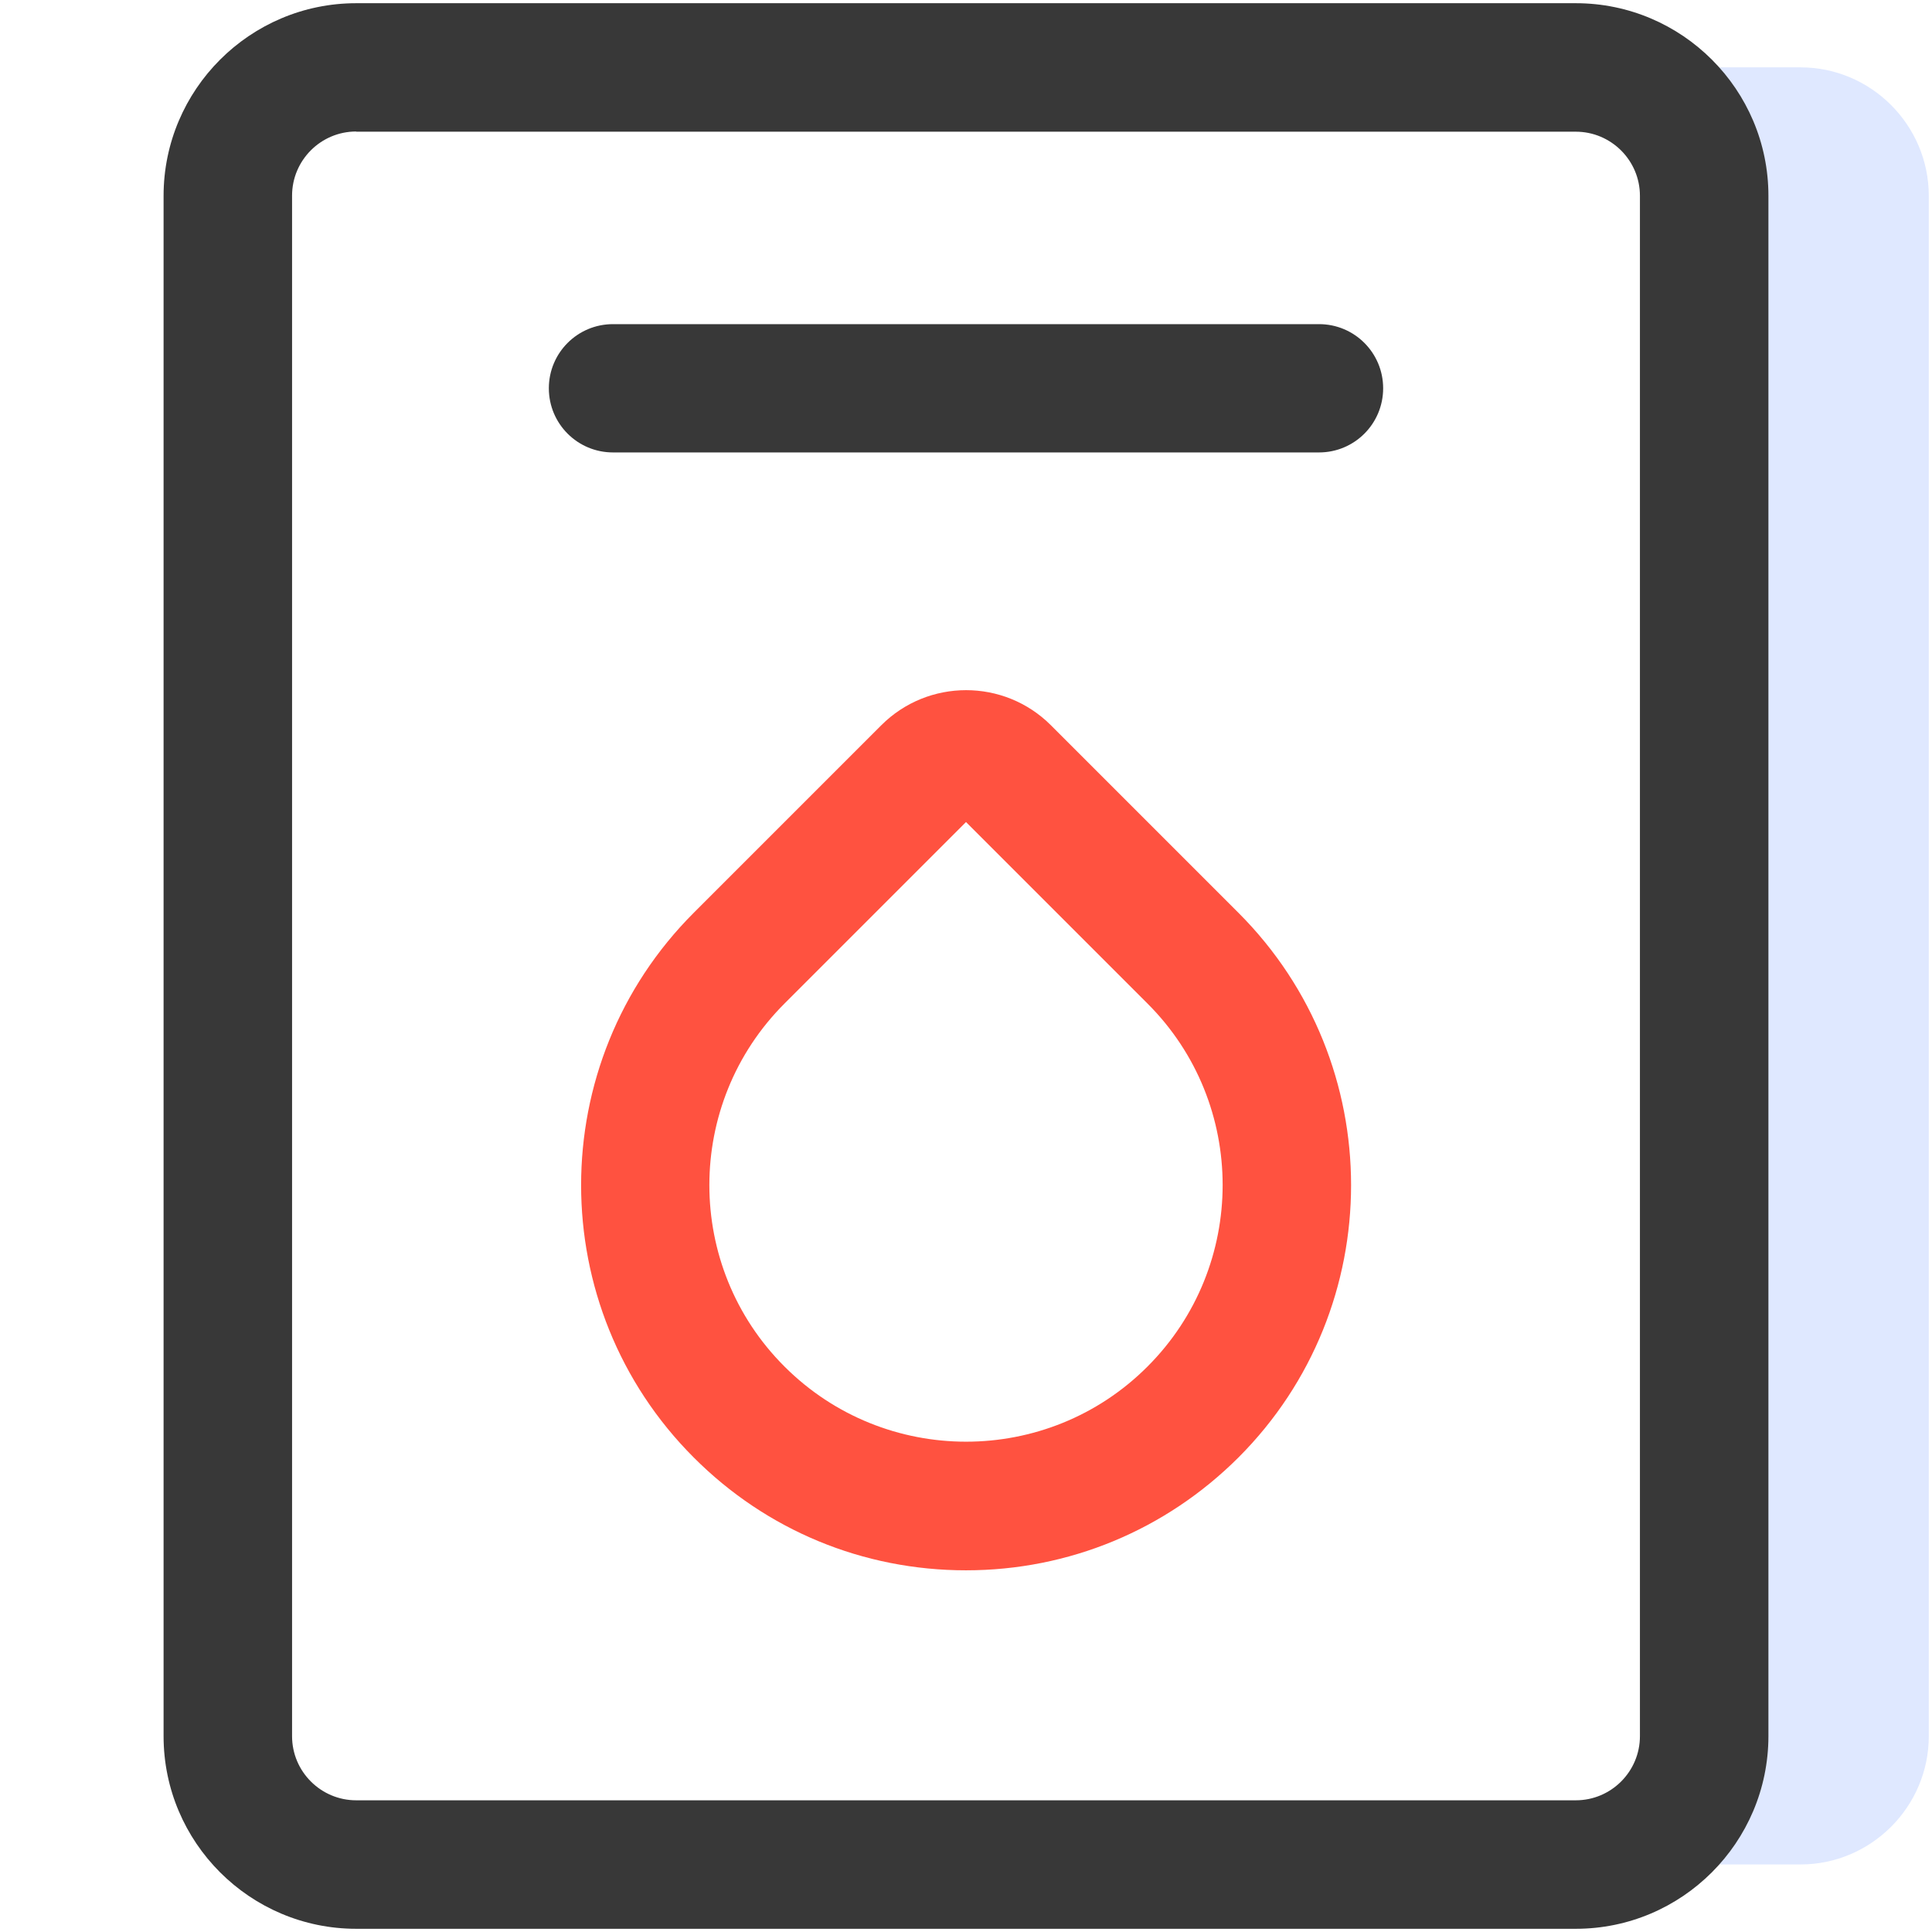 <?xml version="1.0" encoding="utf-8"?>
<!-- Generator: Adobe Illustrator 22.1.0, SVG Export Plug-In . SVG Version: 6.00 Build 0)  -->
<svg version="1.1" xmlns="http://www.w3.org/2000/svg" xmlns:xlink="http://www.w3.org/1999/xlink" x="0px" y="0px"
	 viewBox="0 0 1024 1024" style="enable-background:new 0 0 1024 1024;" xml:space="preserve">
<style type="text/css">
	.st0{display:none;}
	.st1{display:inline;opacity:0;fill:none;stroke:#D8D8D8;stroke-width:0.2;stroke-miterlimit:10;}
	.st2{display:inline;fill:#DFE8FF;}
	.st3{display:inline;}
	.st4{fill:#383838;}
	.st5{display:inline;fill:#FF5240;}
	.st6{fill:#FF5240;}
	.st7{fill:none;stroke:#383838;stroke-width:4;stroke-linecap:round;stroke-miterlimit:10;}
	.st8{display:inline;fill:#383838;}
	.st9{fill:#DFE8FF;}
	.st10{display:none;fill:none;stroke:#383838;stroke-width:4;stroke-linecap:round;stroke-linejoin:round;stroke-miterlimit:10;}
	.st11{display:inline;opacity:0;}
	.st12{fill:#D8D8D8;}
	.st13{display:inline;fill:#FFFFFF;}
	.st14{opacity:0;}
</style>
<g id="图层_1">
	<g class="st0">
	</g>
	<g class="st0">
	</g>
</g>
<g id="图层_2">
	<g class="st0">
		<rect class="st1" width="1024" height="1024"/>
		<path class="st2" d="M887.5,972.8H785.1V51.2h102.4c37.7,0,68.3,30.6,68.3,68.3v785.1C955.7,942.2,925.2,972.8,887.5,972.8z"/>
		<g class="st3">
			<path class="st4" d="M716.8,1014.9c-4.2,0-8.5-0.3-12.7-0.8L158,945.9c-51.1-6.4-89.7-50.1-89.7-101.6V179.7
				c0-51.5,38.6-95.2,89.7-101.6L704.1,9.9c29.1-3.7,58.5,5.4,80.5,24.8c22,19.4,34.6,47.4,34.6,76.8v801.1
				c0,29.4-12.6,57.3-34.6,76.8C765.8,1005.9,741.6,1014.9,716.8,1014.9z M712.6,946.4c9.8,1.2,19.4-1.7,26.8-8.3
				c7.4-6.6,11.5-15.7,11.5-25.6V111.5c0-9.9-4.1-19-11.5-25.6c-7.5-6.6-17-9.5-26.8-8.3l-546.1,68.3c-17.1,2.1-29.9,16.7-29.9,33.9
				v664.5c0,17.2,12.8,31.7,29.9,33.9L712.6,946.4z"/>
		</g>
		<path class="st5" d="M538.5,444.6c-4,0-7.8,0.3-11.7,0.8c-3.8-48.1-43.9-86-93-86c-51.6,0-93.4,41.8-93.4,93.4
			c0,3.1,0.2,6.1,0.5,9c-0.2,0-0.3,0-0.5,0c-46.6,0-84.4,37.8-84.4,84.4c0,46.6,37.8,84.4,84.4,84.4h198.1c51.4,0,93-41.6,93-93
			C631.5,486.2,589.8,444.6,538.5,444.6z"/>
	</g>
	<g class="st0">
		<rect x="1.1" y="0" class="st1" width="1021.8" height="1021.8"/>
		<path class="st2" d="M954.8,342.8h-17v579H171.4v34.1c0,37.6,30.5,68.1,68.1,68.1h715.3c37.6,0,68.1-30.5,68.1-68.1v-545
			C1022.9,373.3,992.4,342.8,954.8,342.8z"/>
		<g class="st3">
			<g>
				<path class="st6" d="M733.4,479H290.6c-18.8,0-34.1-15.3-34.1-34.1s15.3-34.1,34.1-34.1h442.8c18.8,0,34.1,15.3,34.1,34.1
					S752.2,479,733.4,479z"/>
			</g>
			<g>
				<path class="st6" d="M733.4,683.4H290.6c-18.8,0-34.1-15.3-34.1-34.1c0-18.8,15.3-34.1,34.1-34.1h442.8
					c18.8,0,34.1,15.3,34.1,34.1C767.5,668.1,752.2,683.4,733.4,683.4z"/>
			</g>
		</g>
		<line class="st7" x1="392.8" y1="34.1" x2="631.2" y2="34.1"/>
		<path class="st7" d="M649.2,172.5H376.7c-37.5,0-68.1-30.7-68.1-68.1v0c0-37.5,30.7-68.1,68.1-68.1h272.5
			c37.5,0,68.1,30.7,68.1,68.1v0C717.3,141.8,686.6,172.5,649.2,172.5z"/>
		<path class="st8" d="M852.6,138.4H797c-0.8-0.5-1.5-1.2-2.4-1.6L567,13.9c-34.4-18.6-75.6-18.6-110,0L229.4,136.8
			c-0.9,0.5-1.6,1.1-2.4,1.6h-55.6c-56.3,0-102.2,45.8-102.2,102.2v613.1c0,56.3,45.8,102.2,102.2,102.2h681.2
			c56.3,0,102.2-45.8,102.2-102.2V240.6C954.8,184.2,909,138.4,852.6,138.4z M489.3,73.9c14.2-7.7,31.1-7.7,45.3,0l119.6,64.5H369.8
			L489.3,73.9z M886.7,853.7c0,18.8-15.3,34.1-34.1,34.1H171.4c-18.8,0-34.1-15.3-34.1-34.1V240.6c0-18.8,15.3-34.1,34.1-34.1h681.2
			c18.8,0,34.1,15.3,34.1,34.1V853.7z"/>
	</g>
	<g class="st0">
		<rect class="st1" width="1024" height="1024"/>
		<path class="st2" d="M304,82.1c0,0,301,30.3,424.2,138.3c127.3,111.6,150.4,270.2,150.4,270.2V145.4c0,0,4.2-65.4-77.2-77.2H210.1
			L304,82.1z"/>
		<g class="st3">
			<path class="st4" d="M512,1006.9c-228.7,0-414.8-186.1-414.8-414.8V131.3c0-63,51.3-114.3,114.3-114.3h601
				c63,0,114.3,51.3,114.3,114.3v460.8c0,18.8-15.3,34.1-34.1,34.1c-18.9,0-34.1-15.3-34.1-34.1V131.3c0-25.4-20.6-46-46-46h-601
				c-25.4,0-46,20.6-46,46v460.8c0,191.1,155.5,346.5,346.5,346.5c18.8,0,34.1,15.3,34.1,34.1C546.1,991.7,530.9,1006.9,512,1006.9z
				"/>
		</g>
		<path class="st5" d="M920,723.4l-65.3,65.3c-13.1,13.1-34.5,13.1-47.6,0c-13.1-13.1-13.1-34.5,0-47.6l65.3-65.3
			c-51.7-30.5-119.2-23.7-163.6,20.7c-40,40-49.5,98.8-28.7,147.8l-81.4,81.4c-13.1,13.1-13.1,34.5,0,47.6l23.8,23.8
			c13.1,13.1,34.5,13.1,47.6,0l81.4-81.4c49,20.8,107.8,11.2,147.8-28.7C943.7,842.6,950.5,775,920,723.4z"/>
		<path class="st8" d="M716.8,393.6H307.2c-18.9,0-34.1-15.3-34.1-34.1v0c0-18.9,15.3-34.1,34.1-34.1h409.6
			c18.9,0,34.1,15.3,34.1,34.1v0C750.9,378.3,735.7,393.6,716.8,393.6z"/>
		<path class="st8" d="M614.4,598.4H307.2c-18.9,0-34.1-15.3-34.1-34.1v0c0-18.9,15.3-34.1,34.1-34.1h307.2
			c18.9,0,34.1,15.3,34.1,34.1v0C648.5,583.1,633.3,598.4,614.4,598.4z"/>
	</g>
	<g class="st0">
		<rect x="1.4" class="st1" width="1021.2" height="1021.2"/>
		<path class="st2" d="M951.6,1024H276.7c-39.2,0-71-28.9-71-64.6v-38.3l718.3,4.1l0-585.5l69.9,35.5c18.1,12.2,28.8,31.4,28.8,51.9
			v532.3C1022.6,995.1,990.8,1024,951.6,1024z"/>
		<path class="st5" d="M589.6,429.6c-33.5,0-62.3,18.7-77.6,46c-15.3-27.3-44.1-46-77.6-46c-49.3,0-89.3,40-89.3,89.3
			c0,20.6,6.1,44.7,6.1,44.7c24.4,89.2,99.2,142,137.6,163.9c14.5,8.2,31.9,8.2,46.4,0c38.4-21.9,113.2-74.7,137.6-163.9
			c0,0,6.1-24.1,6.1-44.7C678.9,469.6,638.9,429.6,589.6,429.6z"/>
		<g class="st3">
			<path class="st4" d="M849.4,963.1H174.5c-57.9,0-105.1-47.1-105.1-105.1V348.8c0-35.4,17.6-68.2,47.2-87.7L454.1,38.4
				c35.2-23.2,80.6-23.2,115.8,0l337.4,222.7c29.6,19.5,47.2,52.3,47.2,87.7V858C954.5,915.9,907.4,963.1,849.4,963.1z M512,89.1
				c-7.1,0-14.2,2-20.4,6.1L154.2,317.9c-10.4,6.9-16.6,18.4-16.6,30.9V858c0,20.4,16.6,37,37,37h674.9c20.4,0,37-16.6,37-37V348.8
				c0-12.5-6.2-24-16.6-30.9L532.4,95.2C526.2,91.1,519.1,89.1,512,89.1z"/>
		</g>
	</g>
	<g class="st0">
		<rect x="0" class="st1" width="1024" height="1024"/>
		<g class="st3">
			<path class="st9" d="M579.9,73.7c-42.7-10.9-85.7-6.6-123.5,9.1c0,0,0.1,0,0.1,0c137.9,35,221.3,175.2,186.2,313.1
				c-3.4,13.2-7.9,25.7-13.1,37.8c44.3-25.5,78.6-68.1,92.2-121.6C748.4,207.2,684.9,100.4,579.9,73.7z"/>
			<path class="st9" d="M591.1,455.3c144,87.8,216.3,288.7,194.4,499.2h121c17.7,0,32.2-14.5,32.2-32.2v-44.1
				C938.7,664.4,796.7,486,591.1,455.3z"/>
		</g>
		<g class="st3">
			<path class="st4" d="M904.5,978.7H119.5c-37.6,0-68.3-30.6-68.3-68.3v-50.2c0-186.6,117.7-352,288.1-416.3
				c-41.9-43.8-66.2-102.7-66.2-165c0-131.8,107.2-238.9,238.9-238.9S750.9,147.3,750.9,279c0,62.3-24.3,121.1-66.2,165
				c170.3,64.2,288,229.6,288,416.3v50.2C972.8,948.1,942.2,978.7,904.5,978.7z M512,108.3c-94.1,0-170.7,76.6-170.7,170.7
				c0,61.9,33.7,119.1,88,149.3c12.5,6.9,19.3,20.9,17.2,35c-2.2,14.1-12.9,25.4-26.9,28.3c-173.9,35.8-300.2,190.8-300.2,368.7
				v50.2h785.1v-50.2c0-177.9-126.2-332.9-300.2-368.7c-14-2.9-24.7-14.1-26.8-28.3c-2.2-14.1,4.7-28.1,17.1-35
				c54.3-30.1,88-87.3,88-149.3C682.7,184.9,606.1,108.3,512,108.3z"/>
		</g>
		<path class="st5" d="M597.3,670.6h-51.2v-51.2c0-18.8-15.4-34.1-34.1-34.1c-18.8,0-34.1,15.4-34.1,34.1v51.2h-51.2
			c-18.8,0-34.1,15.4-34.1,34.1c0,18.8,15.4,34.1,34.1,34.1h51.2V790c0,18.8,15.4,34.1,34.1,34.1c18.8,0,34.1-15.4,34.1-34.1v-51.2
			h51.2c18.8,0,34.1-15.4,34.1-34.1C631.5,685.9,616.1,670.6,597.3,670.6z"/>
	</g>
	<g class="st0">
		<rect x="0" class="st1" width="1024" height="1024"/>
		<g class="st3">
			<path class="st9" d="M847.7,204.2c10.1,37.7,15.6,77.3,15.6,118.2c0,251.9-204.2,456.1-456.1,456.1c-69.3,0-135-15.5-193.8-43.2
				c38.3,40,84.4,72.6,136,94.8v159.8l163.6-72.1l161,72.1V831.2C823,768.3,927.7,620.8,927.7,448.9
				C927.7,357.3,898,272.8,847.7,204.2z"/>
			<path class="st6" d="M526.4,284.3l41.1,83.2c2.2,4.5,6.4,7.5,11.4,8.2l91.8,13.3c12.4,1.8,17.3,17,8.4,25.7l-66.4,64.8
				c-3.6,3.5-5.2,8.5-4.3,13.3l15.7,91.4c2.1,12.3-10.8,21.7-21.9,15.9L519.9,557c-4.4-2.3-9.6-2.3-14,0l-82.1,43.2
				c-11.1,5.8-24-3.6-21.9-15.9l15.7-91.4c0.8-4.9-0.8-9.9-4.3-13.3l-66.4-64.8c-8.9-8.7-4-23.9,8.4-25.7l91.8-13.3
				c4.9-0.7,9.2-3.8,11.4-8.2l41.1-83.2C504.9,273,520.9,273,526.4,284.3z"/>
			<g>
				<path class="st4" d="M673.9,1024c-4.7,0-9.5-1-14-3l-147.2-65.9l-149.7,66c-10.5,4.7-22.7,3.7-32.4-2.6
					c-9.7-6.3-15.5-17.1-15.5-28.6V851.9C161.9,776.7,64,620.9,64,448.9C64,201.4,265.4,0,512.9,0s448.9,201.4,448.9,448.9
					c0,173.3-98.9,329.6-253.7,404.3v136.6c0,11.6-5.9,22.4-15.6,28.6C686.9,1022.1,680.4,1024,673.9,1024z M512.9,68.3
					c-209.9,0-380.6,170.7-380.6,380.6c0,152.3,90.5,289.7,230.5,349.8c12.5,5.4,20.7,17.7,20.7,31.4v107.4l115.7-51
					c8.8-3.9,18.9-3.9,27.7,0.1l112.9,50.6v-106c0-13.7,8.2-26.1,20.9-31.4c141.5-59.6,232.9-197.4,232.9-350.9
					C893.5,239,722.8,68.3,512.9,68.3z"/>
			</g>
			<path class="st10" d="M922.5,460.8c0-226.2-183.4-409.6-409.6-409.6S103.3,234.6,103.3,460.8c0,144,74.4,270.6,186.8,343.6v202.5
				L512,938.7l221.9,68.3V805.6C847.3,732.8,922.5,605.6,922.5,460.8z"/>
		</g>
	</g>
	<g class="st0">
		<rect y="0" class="st1" width="1024" height="1024"/>
		<path class="st2" d="M853.3,256c53.6,71.3,85.3,159.9,85.3,256c0,235.6-191,426.7-426.7,426.7c-96.1,0-184.7-31.8-256-85.3
			C333.8,957,457.8,1024,597.3,1024C833,1024,1024,833,1024,597.3C1024,457.8,957,333.8,853.3,256z"/>
		<path class="st5" d="M555.9,581.7l-192.7,99.3c-12.9,6.7-26.8-7.2-20.1-20.1l99.3-192.7c5.7-11.1,14.7-20.1,25.8-25.8l192.7-99.3
			c12.9-6.7,26.8,7.2,20.1,20.1l-99.3,192.7C576,566.9,566.9,576,555.9,581.7z"/>
		<g class="st3">
			<path class="st4" d="M512,972.8C257.9,972.8,51.2,766.1,51.2,512S257.9,51.2,512,51.2S972.8,257.9,972.8,512
				S766.1,972.8,512,972.8z M512,119.5c-216.4,0-392.5,176.1-392.5,392.5S295.6,904.5,512,904.5S904.5,728.4,904.5,512
				S728.4,119.5,512,119.5z"/>
		</g>
		<circle class="st4" cx="512" cy="512" r="34.1"/>
	</g>
	<g class="st0">
		<rect class="st1" width="1024" height="1024"/>
		<g class="st3">
			<path class="st9" d="M938.7,170.7h-34.1v682.7c0,37.7-30.6,68.3-68.3,68.3H256v34.1c0,37.7,30.6,68.3,68.3,68.3h614.4
				c37.7,0,68.3-30.6,68.3-68.3V238.9C1006.9,201.2,976.4,170.7,938.7,170.7z"/>
			<path class="st4" d="M836.3,34.1H382.7L119.5,297.4v555.9c0,56.5,45.9,102.4,102.4,102.4h614.4c56.5,0,102.4-45.9,102.4-102.4
				V136.5C938.7,80.1,892.7,34.1,836.3,34.1z M375.5,138v118.1c0,18.8-15.3,34.1-34.1,34.1H223.2L375.5,138z M870.4,853.3
				c0,18.8-15.3,34.1-34.1,34.1H221.9c-18.8,0-34.1-15.3-34.1-34.1V358.5h153.6c56.5,0,102.4-45.9,102.4-102.4V102.4h392.5
				c18.8,0,34.1,15.3,34.1,34.1V853.3z"/>
			<path class="st6" d="M529.1,785.1L529.1,785.1c-18.8,0-34.1-15.4-34.1-34.1V409.6c0-18.8,15.4-34.1,34.1-34.1h0
				c18.8,0,34.1,15.4,34.1,34.1v341.3C563.2,769.7,547.8,785.1,529.1,785.1z"/>
			<path class="st6" d="M358.4,785.1L358.4,785.1c-18.8,0-34.1-15.4-34.1-34.1V512c0-18.8,15.4-34.1,34.1-34.1h0
				c18.8,0,34.1,15.4,34.1,34.1v238.9C392.5,769.7,377.2,785.1,358.4,785.1z"/>
			<path class="st6" d="M699.7,785.1L699.7,785.1c-18.8,0-34.1-15.4-34.1-34.1V341.3c0-18.8,15.4-34.1,34.1-34.1h0
				c18.8,0,34.1,15.4,34.1,34.1v409.6C733.9,769.7,718.5,785.1,699.7,785.1z"/>
		</g>
	</g>
	<g class="st0">
		<rect y="0" class="st1" width="1024" height="1024"/>
		<g class="st3">
			<path class="st9" d="M191.9,763.7c0.8,1.4,1.6,2.7,2.5,4l0.6-1C193.9,765.8,192.9,764.7,191.9,763.7z"/>
			<path class="st9" d="M900.5,277.4c35,58.9,55.2,127.4,55.2,200.5v0c0,209.8-166.1,382.8-373.3,393.8l0.3,0.6h-21.5h-98.6H251.5
				l-49.3,85.3H531h98.6h21.5l-0.3-0.6C857.9,946,1024,773,1024,563.2v0C1024,451,976.4,349.4,900.5,277.4z"/>
		</g>
		<g class="st3">
			<path class="st4" d="M582.8,906.4H134c-12.2,0-23.5-6.5-29.6-17.1c-6.1-10.6-6.1-23.6,0-34.1l47.8-82.8
				C76.9,693,34.1,587.1,34.1,477.9c0-236.3,192.2-428.6,428.6-428.6h98.6c236.3,0,428.5,192.3,428.5,428.6
				c0,225.5-174.6,412-398.9,427.5C588.4,906.1,585.6,906.4,582.8,906.4z M193.1,838.2h383.1c1.4-0.3,2.9-0.5,4.4-0.5
				c191.2-10.2,341-168.2,341-359.8c0-198.7-161.6-360.3-360.3-360.3h-98.6c-198.7,0-360.3,161.6-360.3,360.3
				c0,99.4,42.2,195.6,115.8,263.8c11.7,10.8,14.3,28.3,6.3,42.1L193.1,838.2z"/>
		</g>
		<g class="st3">
			<path class="st6" d="M512,648.5L512,648.5c-18.8,0-34.1-15.4-34.1-34.1V341.3c0-18.8,15.4-34.1,34.1-34.1h0
				c18.8,0,34.1,15.4,34.1,34.1v273.1C546.1,633.2,530.8,648.5,512,648.5z"/>
			<path class="st6" d="M358.4,580.3L358.4,580.3c-18.8,0-34.1-15.4-34.1-34.1V409.6c0-18.8,15.4-34.1,34.1-34.1h0
				c18.8,0,34.1,15.4,34.1,34.1v136.5C392.5,564.9,377.2,580.3,358.4,580.3z"/>
			<path class="st6" d="M665.6,580.3L665.6,580.3c-18.8,0-34.1-15.4-34.1-34.1V409.6c0-18.8,15.4-34.1,34.1-34.1h0
				c18.8,0,34.1,15.4,34.1,34.1v136.5C699.7,564.9,684.4,580.3,665.6,580.3z"/>
		</g>
		<path class="st6" d="M379.4,291c-6.3,0-12.6,2.4-17.4,7.2c-17.7,17.7-29.5,40.5-33.7,65.1l-1.2,7c-6,35.3,1.4,71.6,20.8,101.7
			c17.4,27,39.5,59.4,75,94.9c35.5,35.5,67.9,57.5,94.9,75c23.3,15,50.3,22.8,77.6,22.8c8,0,16.1-0.7,24.1-2l7-1.2
			c24.7-4.2,47.4-16,65.1-33.7c9.6-9.6,9.6-25.2,0-34.8l-71.8-71.8c-2.4-2.4-5.6-3.6-8.7-3.6c-3.2,0-6.3,1.2-8.7,3.6l-33.1,33.1
			c-2.4,2.4-5.5,3.6-8.7,3.6c-2.1,0-4.3-0.5-6.2-1.7c-33.9-19.8-59.4-45.2-65.2-51c-5.8-5.8-35.7-35.8-55.5-69.7
			c-2.8-4.8-2-11,1.9-14.9l33.1-33.1c4.8-4.8,4.8-12.6,0-17.4l-71.8-71.8C392.1,293.4,385.8,291,379.4,291L379.4,291z"/>
	</g>
	<g class="st0">
		<rect class="st1" width="1024" height="1024"/>
		<path class="st2" d="M921.6,85.3H819.2c37.7,0,68.3,30.6,68.3,68.3v716.8c0,37.7-30.6,68.3-68.3,68.3h102.4
			c37.7,0,68.3-30.6,68.3-68.3V153.6C989.9,115.9,959.3,85.3,921.6,85.3z"/>
		<path class="st8" d="M819.2,51.2H238.9c-56.5,0-102.4,45.9-102.4,102.4v136.5H77.7c-18.8,0-34.1,15.3-34.1,34.1
			s15.3,34.1,34.1,34.1h58.8v119.5H77.7c-18.8,0-34.1,15.3-34.1,34.1c0,18.8,15.3,34.1,34.1,34.1h58.8v119.5H77.7
			c-18.8,0-34.1,15.3-34.1,34.1s15.3,34.1,34.1,34.1h58.8v136.5c0,56.5,45.9,102.4,102.4,102.4h580.3c56.5,0,102.4-45.9,102.4-102.4
			V153.6C921.6,97.1,875.7,51.2,819.2,51.2z M853.3,870.4c0,18.8-15.3,34.1-34.1,34.1H238.9c-18.8,0-34.1-15.3-34.1-34.1V733.9h43.6
			c18.8,0,34.1-15.3,34.1-34.1s-15.3-34.1-34.1-34.1h-43.6V546.1h43.6c18.8,0,34.1-15.3,34.1-34.1c0-18.9-15.3-34.1-34.1-34.1h-43.6
			V358.4h43.6c18.8,0,34.1-15.3,34.1-34.1s-15.3-34.1-34.1-34.1h-43.6V153.6c0-18.8,15.3-34.1,34.1-34.1h580.3
			c18.8,0,34.1,15.3,34.1,34.1V870.4z"/>
		<path class="st6" d="M598.9,493.5c22.7-12.6,38-36.7,38-64.5c0-40.7-33-73.7-73.7-73.7c-40.7,0-73.7,33-73.7,73.7
			c0,27.8,15.3,51.9,38,64.5c-67.3,13.8-117.9,73.4-117.9,144.8v18.1c0,6.8,5.5,12.3,12.3,12.3h282.6c6.8,0,12.3-5.5,12.3-12.3
			v-18.1C716.8,566.9,666.2,507.4,598.9,493.5z"/>
		<path class="st5" d="M425.1,341.3c-5.8,0-11.5,2.2-15.9,6.6c-16.2,16.2-26.9,37-30.8,59.5l-1.1,6.4c-5.5,32.2,1.3,65.3,19,92.9
			c15.9,24.7,36.1,54.3,68.5,86.7c32.4,32.4,62,52.6,86.7,68.5c21.3,13.7,45.9,20.9,70.9,20.9c7.3,0,14.7-0.6,22-1.9l6.4-1.1
			c22.5-3.8,43.3-14.6,59.5-30.8c8.8-8.8,8.8-23,0-31.8l-65.6-65.6c-2.2-2.2-5.1-3.3-8-3.3c-2.9,0-5.8,1.1-8,3.3l-30.2,30.2
			c-2.2,2.2-5.1,3.3-8,3.3c-1.9,0-3.9-0.5-5.7-1.5c-31-18.1-54.3-41.3-59.6-46.5c-5.3-5.3-32.6-32.7-50.7-63.7
			c-2.6-4.4-1.8-10,1.8-13.6l30.2-30.2c4.4-4.4,4.4-11.5,0-15.9L441,347.9C436.6,343.5,430.8,341.3,425.1,341.3L425.1,341.3z"/>
	</g>
	<g class="st0">
		<rect class="st1" width="1024" height="1024"/>
		<path class="st2" d="M848.7,250.2c14,45,21.6,92.8,21.6,142.4c0,263.9-213.9,477.8-477.8,477.8c-49.6,0-97.4-7.6-142.4-21.6
			c72.3,56.3,163.1,89.9,261.8,89.9c235.6,0,426.7-191,426.7-426.7C938.7,413.3,905,322.5,848.7,250.2z"/>
		<g class="st3">
			<path class="st4" d="M512,972.8C257.9,972.8,51.2,766.1,51.2,512S257.9,51.2,512,51.2S972.8,257.9,972.8,512
				S766.1,972.8,512,972.8z M512,119.5c-216.4,0-392.5,176.1-392.5,392.5S295.6,904.5,512,904.5S904.5,728.4,904.5,512
				S728.4,119.5,512,119.5z"/>
		</g>
		<circle class="st5" cx="512" cy="512" r="51.2"/>
		<circle class="st5" cx="341.3" cy="512" r="51.2"/>
		<circle class="st5" cx="682.7" cy="512" r="51.2"/>
	</g>
	<g class="st0">
		<rect class="st1" width="1024" height="1024"/>
		<path class="st2" d="M855,321.1c41.8-81.5,52.8-146,23.4-175.4c-3.6-3.6-7.9-6.4-12.5-8.8c-8.7,47.9-32.7,105.6-69.5,167.8
			c5.8,32.1,8.8,65.2,8.8,99c0,218.9-125.6,408.3-308.7,500.4c5.2,0.2,10.3,0.5,15.5,0.5c216.8,0,392.5-175.7,392.5-392.5
			C904.5,442.7,886.5,377.6,855,321.1z"/>
		<g class="st3">
			<path class="st6" d="M314.1,768.8c-11.2,0-22.1-5.5-28.7-15.5c-10.3-15.8-5.8-37,10-47.2c72.9-47.3,150.7-111.5,224.9-185.7
				c73.3-73.3,136.9-150.2,184.2-222.5c10.3-15.8,31.4-20.2,47.3-9.9c15.8,10.3,20.2,31.5,9.9,47.2
				C712,411.4,645.2,492.1,568.7,568.7c-77.5,77.5-159.1,144.8-236,194.7C327,767.1,320.5,768.8,314.1,768.8z"/>
		</g>
		<g class="st3">
			<path class="st4" d="M512,938.7c-66.5,0-132.3-15.6-191.5-45.4c-116,55.4-172.2,36.1-199,9.2c-26.9-26.9-46.2-83,9.2-199.1
				C101,644.3,85.3,578.5,85.3,512C85.3,276.7,276.7,85.3,512,85.3c66.5,0,132.3,15.6,191.5,45.4c116-55.4,172.2-36.1,199.1-9.2
				c26.8,26.8,46.1,83-9.2,199c29.7,59.2,45.4,125,45.4,191.5C938.7,747.3,747.3,938.7,512,938.7z M321.7,816.2l16,8.9
				c53.1,29.6,113.3,45.3,174.3,45.3c197.6,0,358.4-160.8,358.4-358.4c0-61-15.6-121.3-45.3-174.3l-8.9-16l8.3-16.3
				c44.2-86.3,39.5-125.9,29.7-135.7c-9.8-9.8-49.4-14.6-135.7,29.7l-16.3,8.3l-16-8.9C633.3,169.3,573,153.6,512,153.6
				c-197.6,0-358.4,160.8-358.4,358.4c0,61,15.6,121.2,45.3,174.3l8.9,16l-8.3,16.3c-44.2,86.3-39.5,125.9-29.7,135.7
				c9.8,9.8,49.4,14.5,135.7-29.7L321.7,816.2z"/>
		</g>
	</g>
	<g class="st0">
		<rect class="st1" width="1024" height="1024"/>
		<g class="st3">
			<path class="st9" d="M955.7,467.9h-34.1v385.4c0,37.7-30.6,68.3-68.3,68.3h-68.3H204.8v34.1c0,37.7,30.6,68.3,68.3,68.3h614.4
				h68.3c37.7,0,68.3-30.6,68.3-68.3V536.2C1024,498.5,993.4,467.9,955.7,467.9z"/>
			<path class="st9" d="M785.1,365.5h68.3c12.5,0,24.1,3.6,34.1,9.5V238.9c0-37.7-30.6-68.3-68.3-68.3h-34.1V365.5z"/>
		</g>
		<g class="st3">
			<path class="st4" d="M853.3,331.4h-51.2V136.5c0-56.5-45.9-102.4-102.4-102.4H170.7c-56.5,0-102.4,45.9-102.4,102.4v716.8
				c0,56.5,45.9,102.4,102.4,102.4H768h85.3c56.5,0,102.4-45.9,102.4-102.4V433.8C955.7,377.3,909.8,331.4,853.3,331.4z
				 M887.5,853.3c0,18.8-15.3,34.1-34.1,34.1H768H170.7c-18.8,0-34.1-15.3-34.1-34.1V136.5c0-18.8,15.3-34.1,34.1-34.1h529.1
				c18.8,0,34.1,15.3,34.1,34.1v583.1c0,18.9,15.3,34.1,34.1,34.1c18.9,0,34.1-15.3,34.1-34.1v-320h51.2c18.8,0,34.1,15.3,34.1,34.1
				V853.3z"/>
			<g>
				<g>
					<path class="st6" d="M588.8,426.7H281.6c-18.9,0-34.1-15.3-34.1-34.1c0-18.9,15.3-34.1,34.1-34.1h307.2
						c18.9,0,34.1,15.3,34.1,34.1C622.9,411.4,607.7,426.7,588.8,426.7z"/>
				</g>
				<g>
					<path class="st6" d="M588.8,631.5H281.6c-18.9,0-34.1-15.3-34.1-34.1c0-18.9,15.3-34.1,34.1-34.1h307.2
						c18.9,0,34.1,15.3,34.1,34.1C622.9,616.2,607.7,631.5,588.8,631.5z"/>
				</g>
			</g>
		</g>
	</g>
	<g class="st0">
		<rect class="st1" width="1024" height="1024"/>
		<path class="st2" d="M830.7,350.7c1.5,15,2.2,30.2,2.2,45.6c0,258.8-209.8,468.7-468.7,468.7c-49.6,0-97.4-7.8-142.2-22
			c4.2,4.6,8,9.3,12.4,13.8c153.3,153.3,401.8,153.3,555.1,0C927.5,718.8,940.9,504.1,830.7,350.7z"/>
		<g class="st3">
			<path class="st6" d="M499.7,770.8c-5.8,0-11.7-1.5-17-4.6c-16.3-9.4-21.9-30.3-12.5-46.6l68.1-117.9H426.7
				c-12.3,0-23.6-6.6-29.7-17.3c-6.1-10.7-5.9-23.8,0.4-34.4l106.3-177.8c9.7-16.2,30.7-21.4,46.8-11.8
				c16.2,9.7,21.5,30.6,11.8,46.8l-75.4,126.2h110.5c12.2,0,23.5,6.5,29.6,17.1c6.1,10.6,6.1,23.6,0,34.1l-97.6,169.1
				C522.9,764.7,511.5,770.8,499.7,770.8z"/>
		</g>
		<g class="st3">
			<path class="st4" d="M512,1005.8c-114,0-221.1-44.4-301.7-125c-166.4-166.4-166.4-437,0-603.4L439.6,48.2
				c39.9-39.9,104.9-40,144.8,0l229.3,229.3c80.6,80.6,125,187.7,125,301.7c0,114-44.4,221.1-125,301.7
				C733.1,961.4,626,1005.8,512,1005.8z M512,86.5c-8.8,0-17.5,3.3-24.1,10L258.6,325.7c-139.7,139.7-139.7,367.1,0,506.9
				c67.7,67.7,157.7,105,253.4,105c95.8,0,185.8-37.3,253.4-105c67.7-67.7,105-157.7,105-253.4c0-95.7-37.3-185.7-105-253.4l0,0
				L536.1,96.4C529.5,89.8,520.7,86.5,512,86.5z"/>
		</g>
	</g>
	<g class="st0">
		<g class="st11">
			<path class="st12" d="M1024,1026H0V2h1024V1026z M3.4,1022.6h1017.2V5.4H3.4V1022.6z"/>
		</g>
		<g class="st3">
			<path class="st9" d="M955.5,37.1H819.4c37.4,0,68,30.6,68,68v816.5c0,37.4-30.6,68-68,68h136.1c37.4,0,68-30.6,68-68V105.1
				C1023.5,67.7,992.9,37.1,955.5,37.1z"/>
		</g>
		<g class="st3">
			<path class="st4" d="M819.4,1023.7H173c-56.3,0-102.1-45.8-102.1-102.1V105.1C70.9,48.8,116.7,3.1,173,3.1h646.4
				c56.3,0,102.1,45.8,102.1,102.1v816.5C921.4,977.9,875.7,1023.7,819.4,1023.7z M173,71.1c-18.8,0-34,15.3-34,34v816.5
				c0,18.8,15.3,34,34,34h646.4c18.8,0,34-15.3,34-34V105.1c0-18.8-15.3-34-34-34H173z"/>
		</g>
		<g class="st3">
			<circle class="st6" cx="496.2" cy="726" r="170.1"/>
		</g>
		<path class="st13" d="M513.2,598.4c-14,0-25.5,11.5-25.5,25.5v108.4L435.1,785c-9.9,9.9-9.9,26.2,0,36.1c9.9,9.9,26.2,9.9,36.1,0
			l59.8-59.8c2.5-2.5,4.5-5.4,5.9-8.7c0-0.1,0-0.2,0.1-0.2c1.1-2.9,1.8-6,1.8-9.3V623.9C538.7,609.9,527.2,598.4,513.2,598.4z"/>
		<g class="st3">
			<path class="st4" d="M683.3,241.2H309.1c-18.8,0-34-15.2-34-34s15.2-34,34-34h374.2c18.8,0,34,15.2,34,34
				S702.1,241.2,683.3,241.2z"/>
		</g>
		<g class="st3">
			<path class="st4" d="M683.3,411.3H309.1c-18.8,0-34-15.2-34-34c0-18.8,15.2-34,34-34h374.2c18.8,0,34,15.2,34,34
				C717.3,396.1,702.1,411.3,683.3,411.3z"/>
		</g>
	</g>
	<g class="st0">
		<g class="st11">
			<path class="st12" d="M1024,1024H0.7V0.7H1024V1024z M4.1,1020.6h1016.5V4.1H4.1V1020.6z"/>
		</g>
		<g class="st3">
			<path class="st9" d="M975.6,267.3l-75.9,30.3L635.3,959.1l53.3,53.3c17.3,17.3,46.5,11.2,55.6-11.4l275.7-689.4
				C1030.9,283.8,1003.3,256.2,975.6,267.3z"/>
		</g>
		<g class="st3">
			<path class="st4" d="M600.2,1023c-17.8,0-35.1-7-48-19.9L19.9,470.8C3.7,454.6-3.2,431.5,1.4,409c4.6-22.5,20.1-41,41.4-49.5
				L929.7,4.9C955-5.2,983.8,0.7,1003,20c19.3,19.3,25.2,48,15.1,73.3L663.4,980.2c-8.5,21.3-27,36.8-49.5,41.4
				C609.4,1022.5,604.8,1023,600.2,1023z M954.9,68L68,422.7L600.3,955L954.9,68z M954.9,68L954.9,68L954.9,68z M942.3,36.5h0.2
				H942.3z"/>
		</g>
		<g class="st3">
			<path class="st6" d="M412.5,644.4c-8.7,0-17.4-3.3-24-10c-13.3-13.3-13.3-34.8,0-48.1l232-232c13.3-13.3,34.8-13.3,48.1,0
				c13.3,13.3,13.3,34.8,0,48.1l-232,232C429.9,641.1,421.2,644.4,412.5,644.4z"/>
		</g>
	</g>
	<g class="st0">
		<g class="st11">
			<path class="st12" d="M1024,1025H0V1h1024V1025z M3.4,1021.6h1017.2V4.4H3.4V1021.6z"/>
		</g>
		<g class="st3">
			<path class="st6" d="M852.2,1023.3H171.8c-18.8,0-34-15.2-34-34s15.2-34,34-34h680.4c18.8,0,34,15.2,34,34
				S871,1023.3,852.2,1023.3z"/>
		</g>
		<g class="st3">
			<path class="st9" d="M490.6,52c0,0,212.6-15.9,217.1,161.7c2.8,113.2-49.6,173.1-65.3,247.6c-15.7,74.5-41.2,126.6,105.5,125.5
				c146.7-1.1,168,106.2,168,145.6c0,112.7-124.4,108.5-124.4,108.5s11.2-17,15.4-52.6c5-41.7,1.9-100.2-28.2-128.6
				c-57.9-54.8-151-60.1-151-60.1s-103.7,6.1-59.5-153.3C617.1,270,630.9,138.1,490.6,52z"/>
		</g>
		<g class="st3">
			<path class="st4" d="M853.3,887.2H170.7c-56.3,0-102.1-45.8-102.1-102.1v-68C68.7,623.3,145,547,238.8,547h119.1
				c-4.3-75.1-23-149.2-54.7-216.1c-14.6-30.8-22-63.8-22-98.1c0-63.3,25.1-122.4,70.8-166.3C397.7,22.6,457.7,0,521.1,2.2
				C642.9,7,742.3,110,742.7,232c0.1,35-7.5,68.6-22.5,99.9C688.8,397.5,670.3,471.2,666,547h119.2c93.8,0,170.1,76.3,170.1,170.1
				v68C955.3,841.4,909.5,887.2,853.3,887.2z M512,70.1c-42.3,0-82.1,16-112.7,45.4c-32.2,31-49.9,72.6-49.9,117.2
				c0,24.2,5.2,47.4,15.4,69.1c40.7,86,62.2,182.6,62.2,279.2c0,18.8-15.2,34-34,34l-154.2,0c-56.3,0-102.1,45.8-102.1,102.1v68
				c0,18.8,15.3,34,34,34h682.5c18.8,0,34-15.3,34-34v-68c0-56.3-45.8-102.1-102.1-102.1H631.1c-18.8,0-34-15.2-34-34
				c0-97.8,21.4-194.1,61.8-278.5c10.5-22,15.9-45.7,15.8-70.3c-0.3-86-70.3-158.7-156.2-162C516.3,70.1,514.1,70.1,512,70.1z"/>
		</g>
	</g>
	<g class="st0">
		<g class="st11">
			<path class="st12" d="M1024,1024H0V0h1024V1024z M3.4,1020.6h1017.2V3.4H3.4V1020.6z"/>
		</g>
		<g class="st3">
			<g>
				<path class="st9" d="M920.2,103.8h-43.5c5.8,10,9.4,21.6,9.4,34v714.4c0,37.6-30.5,68-68,68H239.8v34c0,37.6,30.5,68,68,68
					h612.4c37.6,0,68-30.5,68-68V171.8C988.3,134.2,957.8,103.8,920.2,103.8z"/>
			</g>
			<path class="st4" d="M818.2,35.7H648.1H375.9H205.8c-56.3,0-102.1,45.8-102.1,102.1v714.4c0,56.3,45.8,102.1,102.1,102.1h612.3
				c56.3,0,102.1-45.8,102.1-102.1V137.8C920.2,81.5,874.5,35.7,818.2,35.7z M648.1,103.8c18.8,0,34,15.3,34,34s-15.3,34-34,34
				H375.9c-18.8,0-34-15.3-34-34s15.3-34,34-34H648.1z M852.2,852.2c0,18.8-15.3,34-34,34H205.8c-18.8,0-34-15.3-34-34V137.8
				c0-18.8,15.3-34,34-34h74c-3.8,10.7-6,22.1-6,34c0,56.3,45.8,102.1,102.1,102.1h272.2c56.3,0,102.1-45.8,102.1-102.1
				c0-11.9-2.2-23.4-6-34h74c18.8,0,34,15.3,34,34V852.2z"/>
			<g>
				<path class="st6" d="M739.5,384.7L739.5,384.7c-13.2-13.2-34.9-13.2-48.1,0L474.9,601.2L366.6,492.9
					c-13.2-13.2-34.9-13.2-48.1,0c-13.2,13.2-13.2,34.9,0,48.1l132.3,132.3c13.2,13.2,34.9,13.2,48.1,0l240.6-240.6
					C752.7,419.6,752.7,397.9,739.5,384.7z"/>
			</g>
		</g>
	</g>
	<g>
		<g class="st14">
			<path class="st12" d="M1024,1024H0V0h1024V1024z M3.4,1020.6h1017.2V3.4H3.4V1020.6z"/>
		</g>
		<g>
			<path class="st9" d="M954.3,35.7H818.2c37.4,0,68,30.6,68,68v816.5c0,37.4-30.6,68-68,68h136.1c37.4,0,68-30.6,68-68V103.8
				C1022.3,66.3,991.7,35.7,954.3,35.7z"/>
		</g>
		<g>
			<path class="st4" d="M835.2,1022.3H188.8c-56.3,0-102.1-45.8-102.1-102.1V103.8c0-56.3,45.8-102.1,102.1-102.1h646.4
				c56.3,0,102.1,45.8,102.1,102.1v816.5C937.2,976.5,891.5,1022.3,835.2,1022.3z M188.8,69.7c-18.8,0-34,15.3-34,34v816.5
				c0,18.8,15.3,34,34,34h646.4c18.8,0,34-15.3,34-34V103.8c0-18.8-15.3-34-34-34H188.8z"/>
		</g>
		<g>
			<path class="st4" d="M699.1,239.8H324.9c-18.8,0-34-15.2-34-34s15.2-34,34-34h374.2c18.8,0,34,15.2,34,34
				S717.9,239.8,699.1,239.8z"/>
		</g>
		<g>
			<path class="st6" d="M512,832.3c-54.5,0-105.8-21.2-144.3-59.8c-79.6-79.6-79.6-209.1,0-288.7l99.4-99.4
				c24.8-24.8,65.1-24.8,89.9,0l99.4,99.4c79.6,79.6,79.6,209.1,0,288.7C617.8,811,566.5,832.3,512,832.3z M512,435.7l-96.2,96.2
				c-53.1,53.1-53.1,139.4,0,192.4c53.1,53.1,139.4,53.1,192.4,0c53.1-53.1,53.1-139.4,0-192.4l0,0L512,435.7z"/>
		</g>
	</g>
</g>
</svg>

